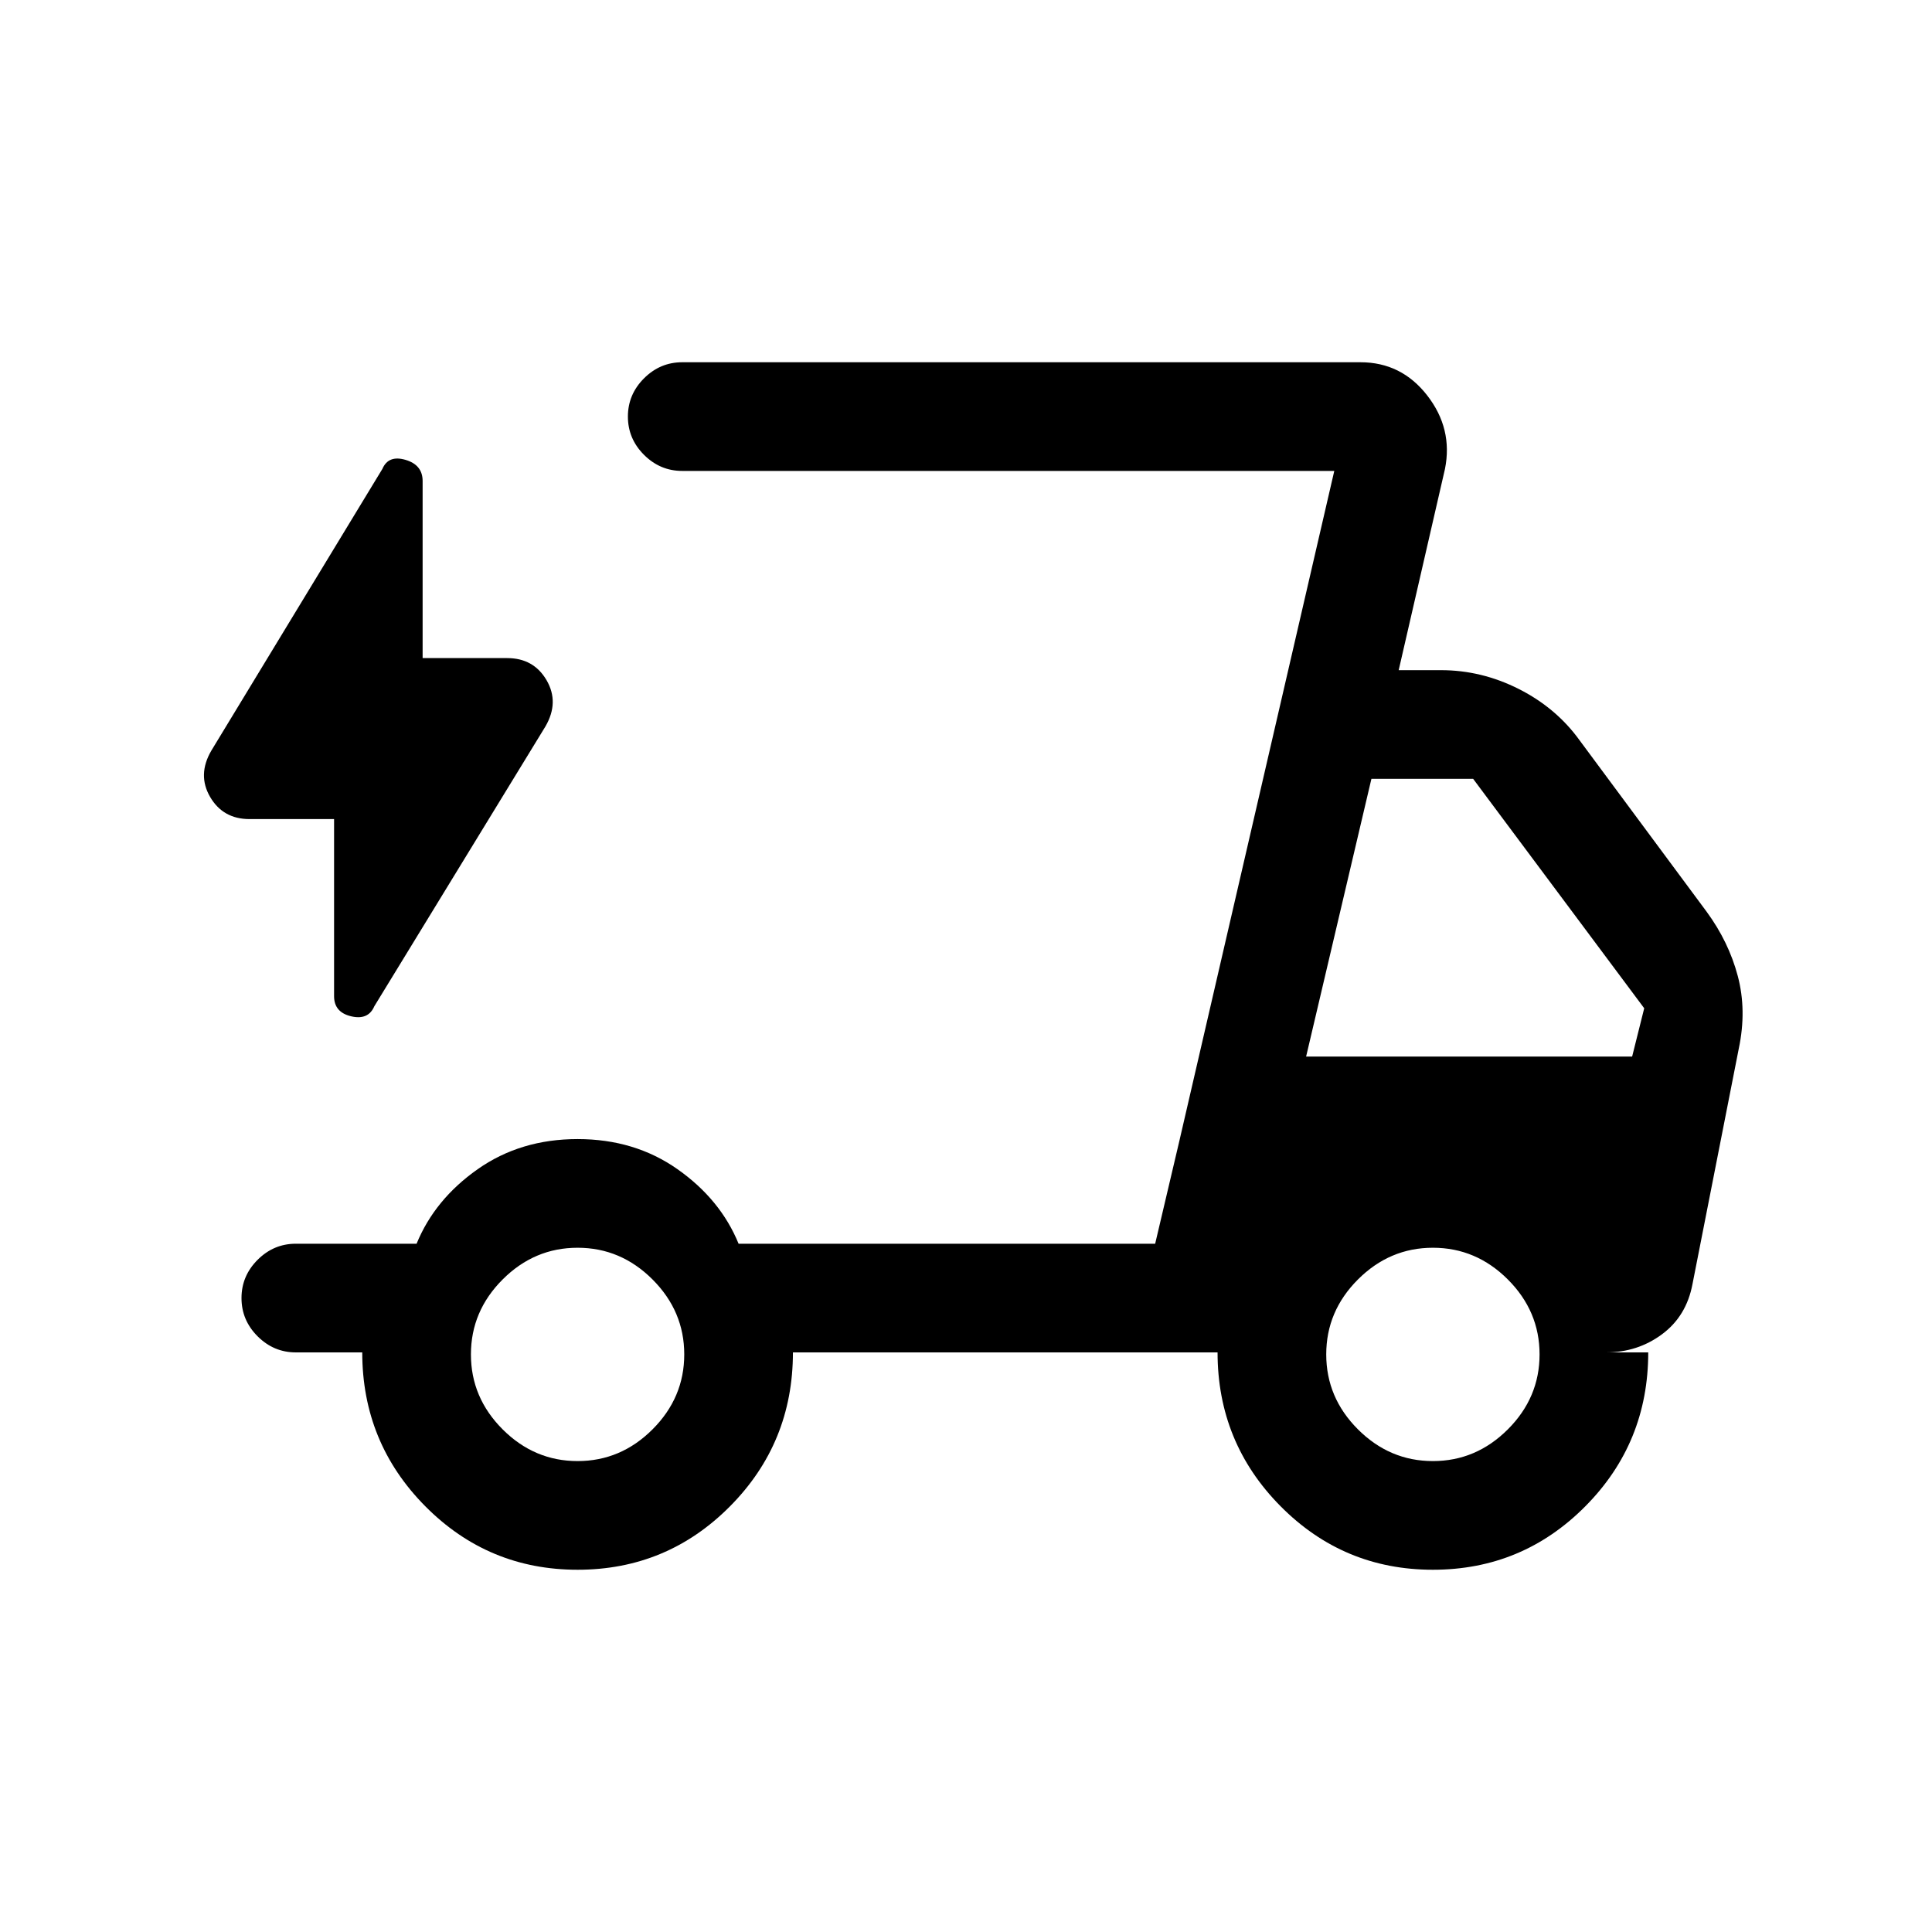 <svg xmlns="http://www.w3.org/2000/svg" height="24" viewBox="0 -960 960 960" width="24"><path d="M287-180q-44.42 0-75.71-31.58Q180-243.17 180-288h-33q-11 0-19-8t-8-19q0-11 8-19t19-8h60q9-22 30.31-37 21.3-15 49.69-15 28.39 0 49.69 15Q358-364 367-342h207l89-384H339q-11 0-19-8t-8-19q0-11 8-19t19-8h337q20.36 0 33.18 16.5T718-727l-23 100h21q20.23 0 38.81 9.42Q773.39-608.16 785-592l63 85q11 15 15.5 32t.5 36l-23 117q-3 16-15.17 25-12.16 9-27.83 9h21q0 45-31.29 76.5T712-180q-44.42 0-75.71-31.58Q605-243.17 605-288H394q0 45-31.29 76.5T287-180Zm362-255h162l6-24-85-114h-50.55L649-435Zm14-291-89 384 12-51 77-333ZM166-553h-42q-13.17 0-19.59-11-6.41-11 .59-23l85-140q3-7 11.5-4.5T210-721v88h42q13.17 0 19.59 11 6.41 11-.59 23l-85 139q-3 7-11.5 5t-8.5-10v-88Zm121 319q21.48 0 37.24-15.76Q340-265.52 340-287q0-21.48-15.76-37.24Q308.48-340 287-340q-21.48 0-37.24 15.76Q234-308.48 234-287q0 21.48 15.76 37.24Q265.52-234 287-234Zm425 0q21.47 0 37.24-15.76Q765-265.52 765-287q0-21.48-15.76-37.24Q733.47-340 712-340q-21.47 0-37.24 15.76Q659-308.48 659-287q0 21.48 15.76 37.24Q690.53-234 712-234Z"/></svg>